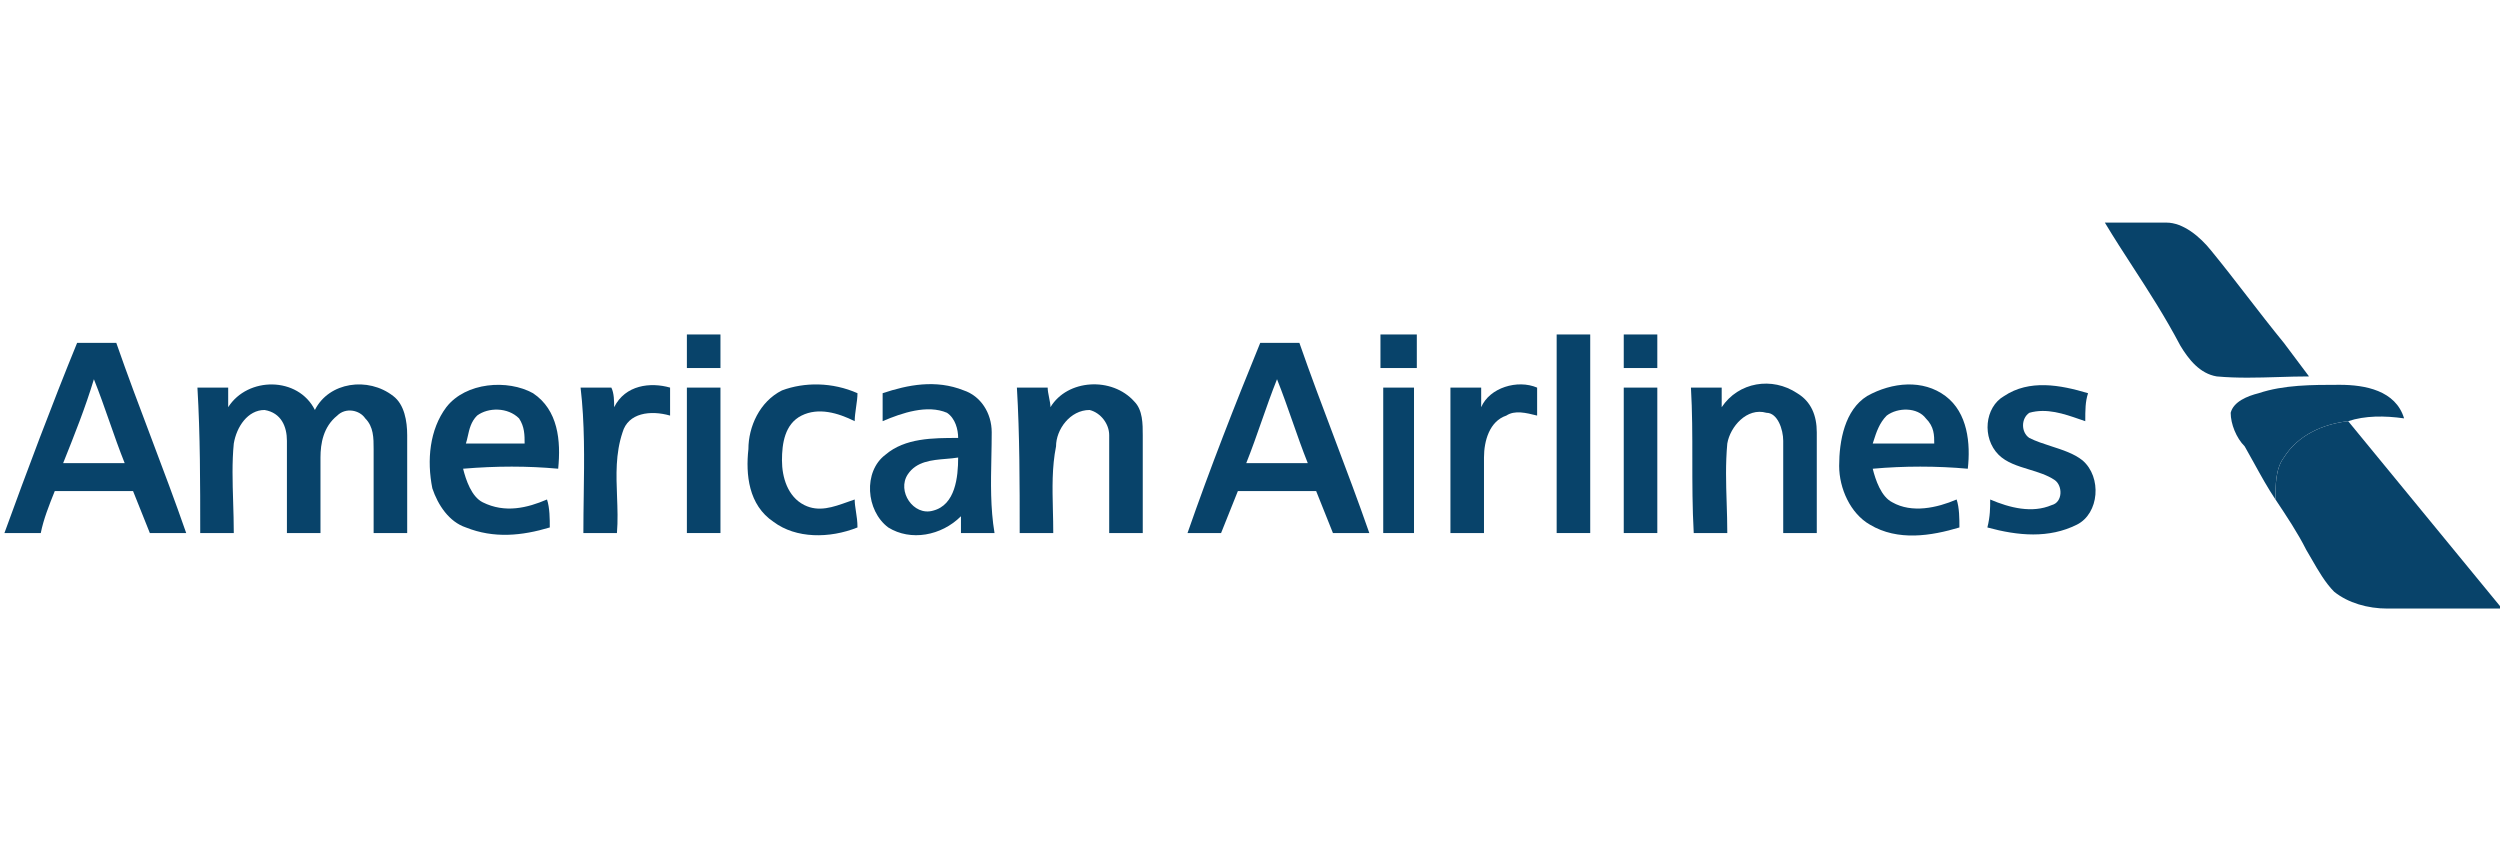 <svg width="146" height="50" viewBox="0 0 146 50" fill="none" xmlns="http://www.w3.org/2000/svg">
<g clip-path="url(#clip0_767_43594)">
<path d="M133.377 20.023C132.642 19.125 131.948 18.227 131.253 17.328C130.559 16.43 129.865 15.531 129.13 14.633C128.477 13.817 127.497 13 126.517 13H122.923C123.475 13.919 124.026 14.769 124.577 15.618C125.496 17.035 126.415 18.451 127.333 20.187C127.823 21.003 128.477 21.82 129.457 21.983C130.655 22.092 131.852 22.056 133.05 22.02C133.649 22.002 134.248 21.983 134.847 21.983L133.377 20.023Z" fill="#08436A"/>
<path d="M42.075 19.533H40.114V21.493H42.075V19.533Z" fill="#08436A"/>
<path d="M92.869 19.533H90.909V31.13H92.869V19.533Z" fill="#08436A"/>
<path d="M94.827 19.533H96.787V21.493H94.827V19.533Z" fill="#08436A"/>
<path d="M82.742 19.533H80.619V21.493H82.742V19.533Z" fill="#08436A"/>
<path fill-rule="evenodd" clip-rule="evenodd" d="M0.258 31.13C1.564 27.536 3.034 23.616 4.504 20.023H6.791C7.444 21.901 8.139 23.739 8.833 25.576C9.527 27.414 10.221 29.251 10.874 31.13H8.751L7.771 28.68H3.198C2.871 29.496 2.544 30.313 2.381 31.13H0.258ZM7.281 27.046C6.954 26.23 6.669 25.413 6.383 24.596C6.097 23.78 5.811 22.963 5.484 22.146C4.994 23.78 4.341 25.413 3.688 27.046H7.281Z" fill="#08436A"/>
<path fill-rule="evenodd" clip-rule="evenodd" d="M75.884 20.023H73.598C72.128 23.616 70.658 27.373 69.351 31.13H71.311L72.291 28.68H76.864L77.844 31.13H79.968C79.314 29.251 78.62 27.414 77.926 25.576C77.232 23.739 76.538 21.901 75.884 20.023ZM76.374 27.046H72.781C73.108 26.23 73.394 25.413 73.679 24.596C73.965 23.78 74.251 22.963 74.578 22.146C74.904 22.963 75.19 23.78 75.476 24.596C75.762 25.413 76.048 26.23 76.374 27.046Z" fill="#08436A"/>
<path d="M18.39 23.943C17.41 21.983 14.47 21.983 13.326 23.78V22.637H11.53C11.693 25.413 11.693 28.19 11.693 31.13H13.653C13.653 30.525 13.634 29.92 13.616 29.321C13.58 28.142 13.545 26.986 13.653 25.903C13.816 24.923 14.47 23.943 15.45 23.943C16.43 24.107 16.756 24.923 16.756 25.74V31.13H18.716V26.72C18.716 25.903 18.88 24.923 19.696 24.27C20.186 23.78 21.003 23.943 21.33 24.433C21.82 24.923 21.82 25.577 21.82 26.23V31.13H23.78V25.413C23.78 24.597 23.616 23.617 22.963 23.127C21.493 21.983 19.206 22.31 18.39 23.943Z" fill="#08436A"/>
<path fill-rule="evenodd" clip-rule="evenodd" d="M26.065 23.78C27.208 22.31 29.658 22.147 31.128 22.963C32.598 23.943 32.762 25.74 32.598 27.373C30.802 27.21 29.005 27.21 27.045 27.373C27.208 28.027 27.535 29.007 28.188 29.333C29.495 29.987 30.802 29.66 31.945 29.17C32.108 29.66 32.108 30.313 32.108 30.803C30.475 31.293 28.842 31.457 27.208 30.803C26.228 30.477 25.575 29.497 25.248 28.517C24.922 26.883 25.085 25.087 26.065 23.78ZM27.862 24.27C27.506 24.625 27.409 25.066 27.32 25.469C27.286 25.622 27.253 25.769 27.208 25.903H30.638C30.638 25.413 30.638 24.923 30.312 24.433C29.658 23.78 28.515 23.78 27.862 24.27Z" fill="#08436A"/>
<path d="M39.133 22.636C37.989 22.31 36.52 22.473 35.866 23.78C35.866 23.453 35.866 22.963 35.703 22.636H33.906C34.15 24.711 34.121 26.787 34.09 28.93C34.08 29.654 34.069 30.387 34.069 31.13H36.029C36.089 30.417 36.062 29.704 36.035 28.991C35.988 27.744 35.94 26.497 36.356 25.25C36.683 24.106 37.989 23.943 39.133 24.27V22.636Z" fill="#08436A"/>
<path d="M40.114 22.636H42.075V31.13H40.114V22.636Z" fill="#08436A"/>
<path d="M50.077 22.963C48.607 22.31 46.974 22.31 45.667 22.8C44.36 23.453 43.707 24.923 43.707 26.23C43.544 27.7 43.707 29.497 45.177 30.477C46.484 31.457 48.444 31.457 50.077 30.803C50.077 30.453 50.03 30.15 49.987 29.869C49.949 29.625 49.914 29.397 49.914 29.17C49.774 29.217 49.634 29.267 49.494 29.317C48.654 29.617 47.814 29.917 46.974 29.497C45.994 29.007 45.667 27.863 45.667 26.883C45.667 25.903 45.83 24.76 46.81 24.27C47.79 23.78 48.934 24.107 49.914 24.597C49.914 24.352 49.955 24.066 49.995 23.78C50.036 23.494 50.077 23.208 50.077 22.963Z" fill="#08436A"/>
<path fill-rule="evenodd" clip-rule="evenodd" d="M51.546 22.963C53.016 22.473 54.65 22.146 56.283 22.799C57.263 23.126 57.916 24.106 57.916 25.25C57.916 25.739 57.906 26.23 57.896 26.72C57.865 28.189 57.835 29.66 58.08 31.13H56.12V30.149C54.976 31.293 53.18 31.619 51.873 30.803C50.566 29.823 50.403 27.536 51.71 26.556C52.853 25.576 54.486 25.576 55.956 25.576C55.956 25.086 55.793 24.433 55.303 24.106C54.16 23.616 52.69 24.106 51.546 24.596V22.963ZM53.016 27.7C52.363 28.68 53.343 30.149 54.486 29.823C55.793 29.496 55.956 27.863 55.956 26.72C55.733 26.757 55.492 26.777 55.246 26.798C54.414 26.868 53.521 26.943 53.016 27.7Z" fill="#08436A"/>
<path d="M66.247 23.453C64.94 21.983 62.327 22.146 61.347 23.78C61.347 23.616 61.306 23.412 61.265 23.208C61.224 23.004 61.184 22.8 61.184 22.636H59.387C59.55 25.413 59.55 28.19 59.55 31.13H61.51C61.51 30.673 61.5 30.227 61.489 29.789V29.788C61.459 28.503 61.43 27.284 61.673 26.066C61.673 25.086 62.49 23.943 63.633 23.943C64.287 24.106 64.777 24.76 64.777 25.413V31.13H66.737V25.413C66.737 24.76 66.737 23.943 66.247 23.453Z" fill="#08436A"/>
<path d="M80.781 22.636H82.578V31.13H80.781V22.636Z" fill="#08436A"/>
<path d="M86.501 22.637H84.705V31.13H86.665V26.72C86.665 25.74 86.991 24.597 87.971 24.27C88.461 23.943 89.115 24.107 89.768 24.27V22.637C88.625 22.147 86.991 22.637 86.501 23.78V22.637Z" fill="#08436A"/>
<path d="M94.827 22.636H96.787V31.13H94.827V22.636Z" fill="#08436A"/>
<path d="M100.547 22.637H98.751C98.832 24.025 98.832 25.413 98.832 26.822C98.832 28.231 98.832 29.66 98.914 31.13H100.874C100.874 30.526 100.855 29.939 100.837 29.359C100.801 28.216 100.765 27.095 100.874 25.904C101.037 24.924 102.017 23.78 103.16 24.107C103.814 24.107 104.14 25.087 104.14 25.74V31.13H106.1V25.25C106.1 24.27 105.774 23.454 104.957 22.964C103.487 21.984 101.527 22.31 100.547 23.78V22.637Z" fill="#08436A"/>
<path fill-rule="evenodd" clip-rule="evenodd" d="M109.04 23.127C110.51 22.31 112.307 22.147 113.614 23.127C114.92 24.107 115.084 25.904 114.92 27.374C113.124 27.21 111.164 27.21 109.367 27.374C109.53 28.027 109.857 29.007 110.51 29.334C111.654 29.987 113.124 29.66 114.267 29.17C114.43 29.66 114.43 30.314 114.43 30.804C112.797 31.294 110.837 31.62 109.204 30.64C108.06 29.987 107.407 28.517 107.407 27.21C107.407 25.74 107.734 23.944 109.04 23.127ZM110.184 24.27C109.753 24.701 109.575 25.258 109.427 25.719C109.407 25.782 109.387 25.844 109.367 25.904H112.96C112.96 25.414 112.96 24.924 112.47 24.434C111.98 23.78 110.837 23.78 110.184 24.27Z" fill="#08436A"/>
<path d="M121.943 22.964C120.31 22.474 118.513 22.147 117.043 23.127C115.9 23.78 115.737 25.577 116.717 26.557C117.173 27.013 117.833 27.215 118.498 27.418C119.023 27.578 119.551 27.739 119.983 28.027C120.473 28.354 120.473 29.334 119.82 29.497C118.677 29.987 117.37 29.66 116.227 29.171C116.227 29.66 116.227 30.151 116.063 30.804C117.86 31.294 119.657 31.457 121.29 30.64C122.597 29.987 122.76 27.864 121.617 26.884C121.127 26.492 120.46 26.276 119.794 26.061C119.35 25.917 118.905 25.773 118.513 25.577C118.023 25.25 118.023 24.434 118.513 24.107C119.525 23.818 120.536 24.168 121.434 24.479C121.551 24.519 121.667 24.559 121.78 24.597C121.78 23.944 121.78 23.454 121.943 22.964Z" fill="#08436A"/>
<path d="M131.906 22.963C133.376 22.473 135.009 22.473 136.642 22.473C138.112 22.473 139.909 22.8 140.399 24.433C139.256 24.27 138.112 24.27 137.132 24.597C135.662 24.76 134.192 25.413 133.376 26.72C132.886 27.373 132.886 28.353 132.886 29.17C132.435 28.493 132.061 27.817 131.658 27.086L131.658 27.085C131.477 26.758 131.291 26.42 131.089 26.067C130.599 25.577 130.272 24.76 130.272 24.107C130.436 23.453 131.252 23.127 131.906 22.963Z" fill="#08436A"/>
<path d="M137.134 24.597C135.664 24.76 134.194 25.413 133.378 26.72C132.888 27.373 132.888 28.353 132.888 29.17C133.541 30.15 134.194 31.13 134.684 32.11C134.788 32.282 134.891 32.462 134.996 32.644C135.388 33.326 135.802 34.045 136.318 34.56C137.134 35.213 138.278 35.54 139.421 35.54H146.118C144.648 33.743 143.137 31.906 141.626 30.068C140.115 28.231 138.604 26.393 137.134 24.597Z" fill="#08436A"/>
</g>
<defs>
<clipPath id="clip0_767_43594">
<rect width="146" height="50" fill="#08436A"/>
</clipPath>
</defs>
</svg>
